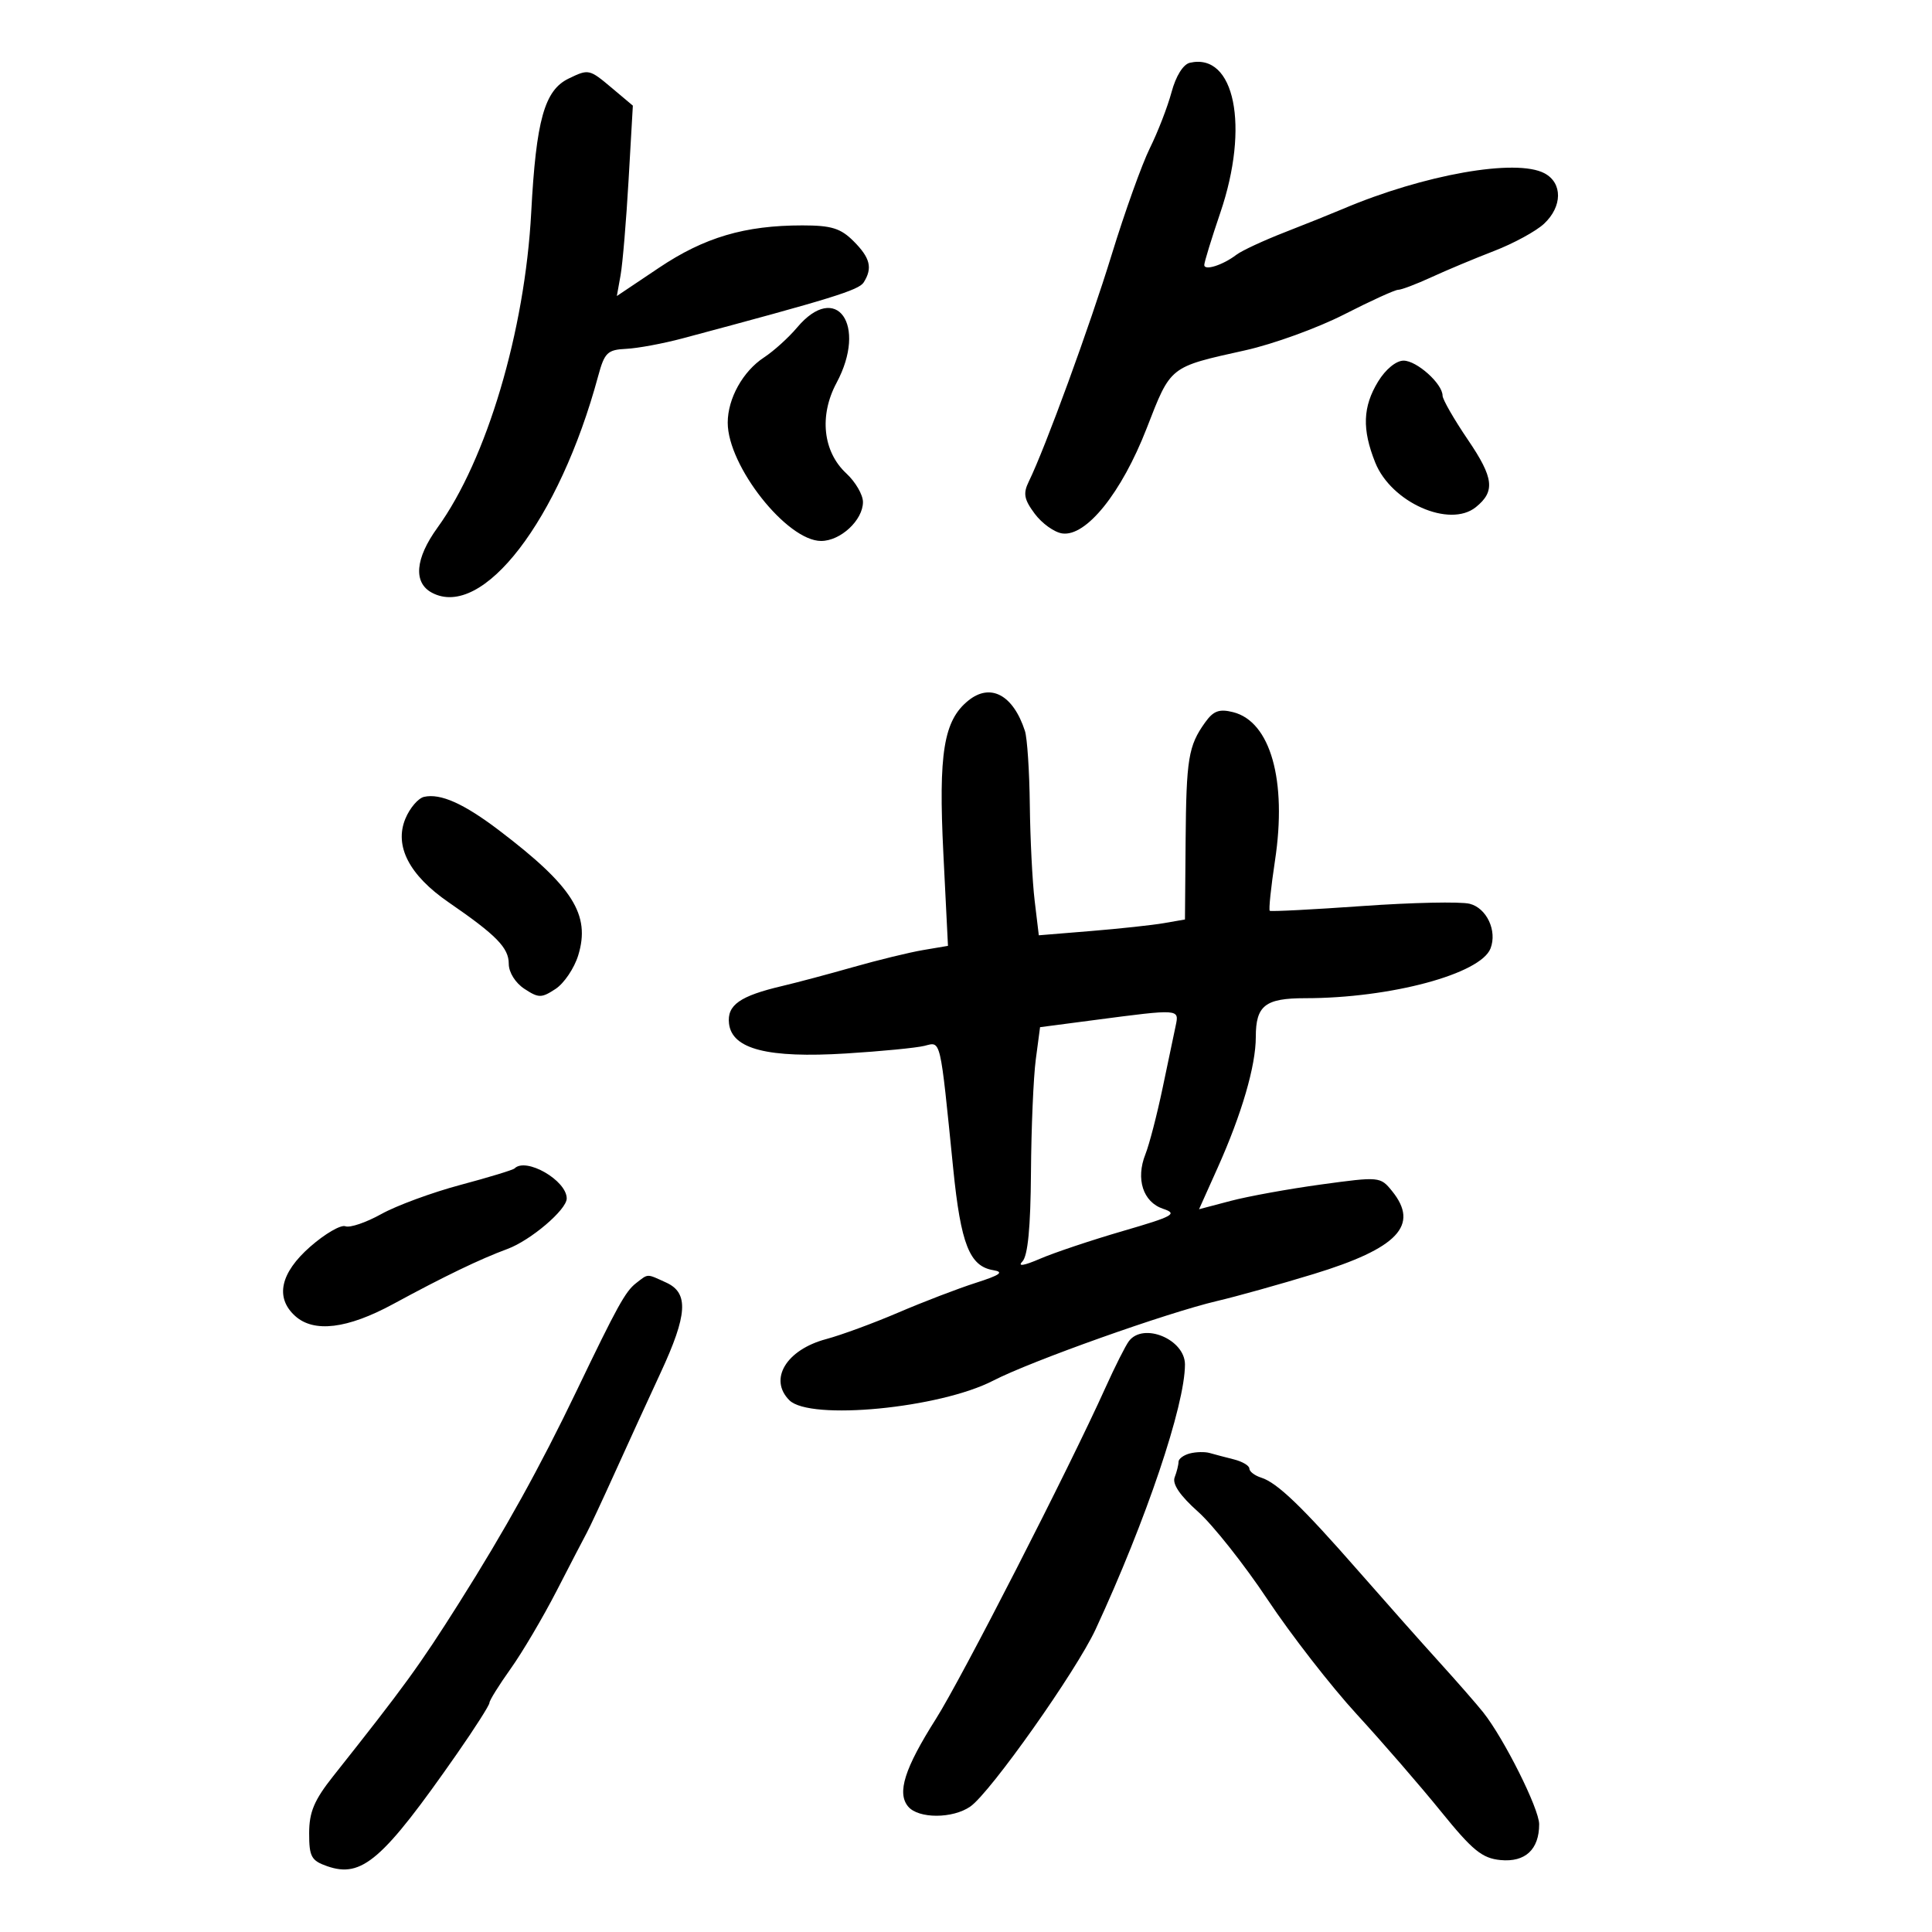 <svg xmlns="http://www.w3.org/2000/svg" width="300" height="300" viewBox="0 0 300 300" version="1.1">
	<path d="M 184.770 9.744 C 183.727 9.982, 182.594 11.793, 181.918 14.303 C 181.302 16.593, 179.790 20.499, 178.559 22.983 C 177.328 25.467, 174.663 32.900, 172.636 39.500 C 169.208 50.665, 162.312 69.542, 159.752 74.770 C 158.843 76.626, 159.011 77.540, 160.670 79.770 C 161.787 81.272, 163.703 82.648, 164.929 82.830 C 168.649 83.381, 174.152 76.540, 178.049 66.523 C 181.843 56.769, 181.513 57.031, 193.379 54.392 C 197.713 53.429, 204.620 50.921, 208.728 48.820 C 212.837 46.719, 216.609 45, 217.110 45 C 217.612 45, 219.929 44.121, 222.261 43.047 C 224.592 41.972, 228.975 40.139, 232 38.972 C 235.025 37.805, 238.512 35.905, 239.750 34.751 C 242.618 32.075, 242.658 28.423, 239.837 26.913 C 235.446 24.563, 221.092 27.099, 208.500 32.451 C 206.850 33.152, 202.800 34.779, 199.500 36.066 C 196.200 37.353, 192.825 38.921, 192 39.551 C 189.883 41.167, 187 42.086, 187 41.144 C 187 40.707, 188.125 37.043, 189.500 33 C 194.053 19.613, 191.723 8.158, 184.770 9.744 M 88.303 12.197 C 84.543 14.013, 83.248 18.646, 82.486 33 C 81.507 51.425, 75.567 71.396, 67.927 81.941 C 64.470 86.714, 64.147 90.473, 67.059 92.031 C 74.941 96.250, 86.838 80.758, 92.878 58.412 C 93.869 54.747, 94.319 54.308, 97.242 54.167 C 99.034 54.081, 102.975 53.348, 106 52.540 C 129.067 46.378, 133.351 45.055, 134.109 43.857 C 135.522 41.628, 135.135 40.044, 132.545 37.455 C 130.535 35.444, 129.097 35, 124.595 35 C 115.645 35, 109.377 36.852, 102.325 41.581 L 95.783 45.968 96.363 42.734 C 96.681 40.955, 97.241 34.303, 97.606 27.952 L 98.269 16.404 95.058 13.702 C 91.501 10.709, 91.419 10.691, 88.303 12.197 M 123.776 50.854 C 122.455 52.424, 120.142 54.516, 118.636 55.503 C 115.355 57.653, 113 61.886, 113 65.635 C 113 72.363, 122.190 84, 127.503 84 C 130.524 84, 134 80.765, 134 77.952 C 134 76.826, 132.835 74.825, 131.412 73.506 C 127.781 70.141, 127.175 64.533, 129.894 59.458 C 134.722 50.451, 129.864 43.620, 123.776 50.854 M 213.989 59.250 C 211.604 63.162, 211.480 66.660, 213.545 71.821 C 216.025 78.020, 225.087 82.039, 229.169 78.750 C 232.204 76.304, 231.960 74.211, 227.949 68.307 C 225.780 65.113, 224.004 62.022, 224.002 61.439 C 223.998 59.589, 220.001 56, 217.946 56 C 216.790 56, 215.148 57.349, 213.989 59.250 M 150.366 108.781 C 146.531 111.870, 145.705 116.933, 146.486 132.550 L 147.201 146.872 143.351 147.523 C 141.233 147.881, 136.350 149.071, 132.500 150.166 C 128.650 151.262, 123.700 152.581, 121.500 153.097 C 114.876 154.652, 112.867 156.067, 113.202 158.944 C 113.665 162.916, 119.223 164.335, 131.380 163.583 C 136.814 163.248, 142.293 162.714, 143.555 162.397 C 146.142 161.748, 145.942 160.889, 148.018 181.500 C 149.194 193.178, 150.553 196.623, 154.225 197.231 C 155.967 197.519, 155.328 197.982, 151.500 199.207 C 148.750 200.087, 143.350 202.158, 139.500 203.809 C 135.650 205.459, 130.604 207.316, 128.287 207.934 C 122.085 209.588, 119.322 214.179, 122.571 217.429 C 125.763 220.621, 145.914 218.681, 154.228 214.382 C 160.096 211.348, 181.207 203.840, 189 202.016 C 192.025 201.307, 198.760 199.426, 203.966 197.835 C 217.070 193.831, 220.455 190.253, 216.158 184.947 C 214.341 182.703, 214.194 182.689, 205.179 183.921 C 200.153 184.608, 193.824 185.755, 191.114 186.470 L 186.187 187.770 189.061 181.364 C 192.816 172.994, 195 165.514, 195 161.018 C 195 156.141, 196.452 155, 202.659 155 C 215.923 155, 229.928 151.237, 231.453 147.262 C 232.502 144.529, 230.847 141, 228.206 140.337 C 226.790 139.982, 219.303 140.140, 211.566 140.688 C 203.830 141.236, 197.351 141.569, 197.169 141.428 C 196.986 141.286, 197.353 137.768, 197.983 133.609 C 199.866 121.188, 197.280 112.040, 191.474 110.583 C 189.326 110.044, 188.417 110.378, 187.129 112.180 C 184.529 115.817, 184.205 117.793, 184.100 130.639 L 184 142.777 180.750 143.342 C 178.963 143.653, 173.856 144.205, 169.403 144.569 L 161.306 145.232 160.662 139.866 C 160.307 136.915, 159.969 130.225, 159.909 125 C 159.849 119.775, 159.508 114.600, 159.150 113.500 C 157.329 107.899, 153.808 106.007, 150.366 108.781 M 65.849 123.735 C 64.941 123.941, 63.635 125.466, 62.948 127.126 C 61.193 131.363, 63.541 135.900, 69.670 140.117 C 77.095 145.226, 79 147.173, 79 149.657 C 79 150.986, 80.024 152.625, 81.430 153.546 C 83.643 154.996, 84.074 154.998, 86.264 153.563 C 87.586 152.696, 89.171 150.349, 89.786 148.346 C 91.723 142.034, 88.940 137.638, 77.500 128.941 C 72.030 124.782, 68.397 123.159, 65.849 123.735 M 170 158.385 L 161.500 159.500 160.838 164.500 C 160.473 167.250, 160.136 175.147, 160.088 182.050 C 160.028 190.628, 159.604 195.009, 158.750 195.893 C 157.965 196.705, 158.987 196.543, 161.500 195.458 C 163.700 194.508, 169.487 192.570, 174.361 191.152 C 182.213 188.868, 182.924 188.475, 180.609 187.703 C 177.492 186.664, 176.329 183.080, 177.859 179.231 C 178.456 177.729, 179.653 173.125, 180.518 169 C 181.384 164.875, 182.305 160.488, 182.565 159.250 C 183.111 156.654, 183.169 156.658, 170 158.385 M 79.901 181.432 C 79.663 181.670, 75.876 182.824, 71.484 183.996 C 67.093 185.169, 61.569 187.203, 59.209 188.517 C 56.848 189.831, 54.340 190.684, 53.634 190.413 C 52.928 190.142, 50.472 191.568, 48.175 193.581 C 43.521 197.661, 42.684 201.499, 45.829 204.345 C 48.741 206.980, 53.934 206.349, 61.039 202.497 C 69.044 198.156, 74.513 195.520, 78.793 193.938 C 82.404 192.604, 88 187.839, 88 186.099 C 88 183.296, 81.679 179.654, 79.901 181.432 M 98.765 199.250 C 97.113 200.527, 95.844 202.824, 89.519 216 C 83.832 227.846, 78.455 237.546, 71.259 248.940 C 65.137 258.633, 62.725 261.953, 51.755 275.780 C 48.791 279.515, 48.009 281.366, 48.005 284.652 C 48.001 288.304, 48.338 288.922, 50.805 289.782 C 56.198 291.662, 59.423 288.866, 70.977 272.295 C 73.739 268.332, 76 264.786, 76 264.415 C 76 264.043, 77.483 261.660, 79.295 259.119 C 81.107 256.579, 84.325 251.125, 86.447 247 C 88.568 242.875, 90.672 238.825, 91.121 238 C 91.571 237.175, 93.566 232.900, 95.555 228.500 C 97.544 224.100, 100.708 217.191, 102.586 213.146 C 106.764 204.148, 106.973 200.765, 103.453 199.161 C 100.351 197.747, 100.719 197.740, 98.765 199.250 M 175.297 208.250 C 174.775 208.938, 173.131 212.200, 171.643 215.500 C 165.966 228.093, 149.319 260.614, 145.326 266.915 C 140.459 274.593, 139.253 278.395, 141.011 280.513 C 142.600 282.428, 147.947 282.426, 150.683 280.510 C 153.802 278.325, 167.126 259.472, 170.126 253 C 177.975 236.062, 184 218.202, 184 211.874 C 184 207.972, 177.546 205.284, 175.297 208.250 M 184.750 225.692 C 183.787 225.942, 183 226.527, 183 226.992 C 183 227.456, 182.730 228.541, 182.400 229.401 C 182.003 230.435, 183.234 232.245, 186.026 234.733 C 188.351 236.805, 193.221 242.957, 196.847 248.405 C 200.473 253.853, 206.698 261.859, 210.679 266.195 C 214.661 270.532, 220.546 277.325, 223.757 281.290 C 228.657 287.342, 230.142 288.553, 233.003 288.829 C 236.834 289.198, 239 287.189, 239 283.266 C 239 280.861, 233.545 269.956, 230.303 265.880 C 229.312 264.633, 226.233 261.113, 223.462 258.057 C 220.691 255, 215.076 248.675, 210.984 244 C 202.162 233.921, 198.329 230.239, 195.838 229.448 C 194.827 229.128, 194 228.494, 194 228.041 C 194 227.588, 192.917 226.945, 191.593 226.613 C 190.269 226.280, 188.581 225.835, 187.843 225.623 C 187.104 225.411, 185.713 225.442, 184.750 225.692" stroke="none" fill="black" fill-rule="evenodd"/>
</svg>